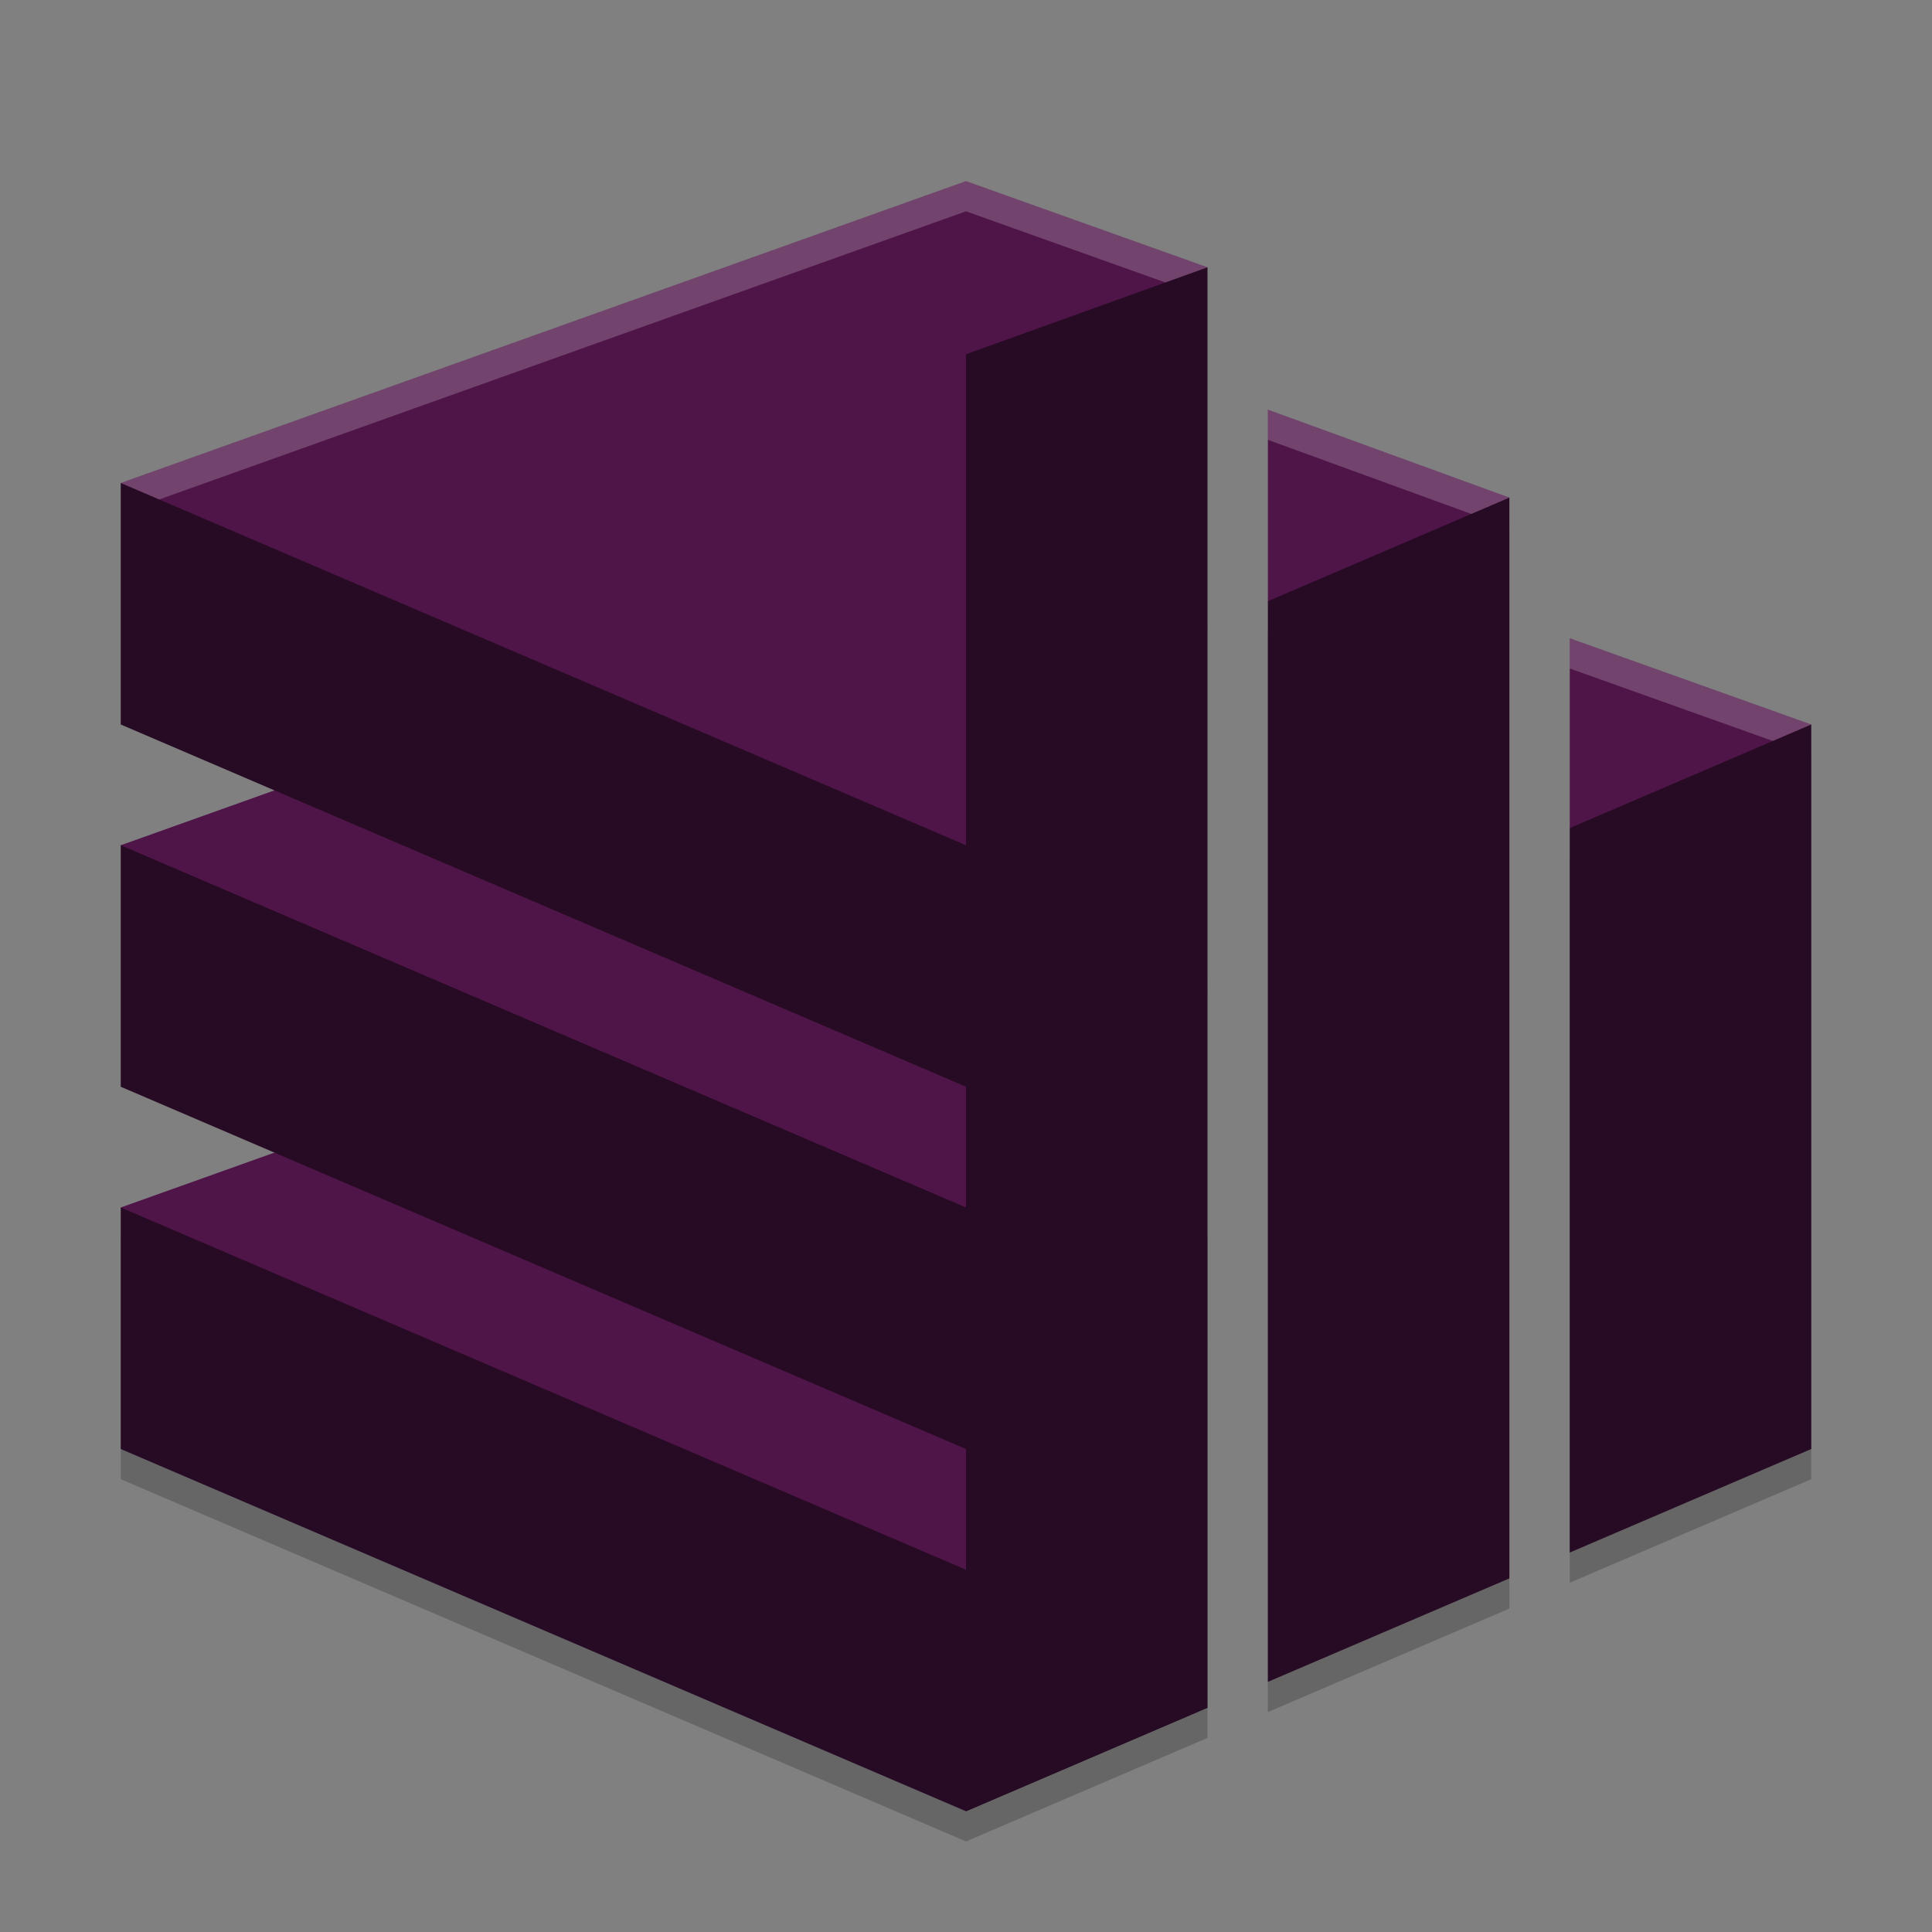 <svg xmlns="http://www.w3.org/2000/svg" width="64" height="64" version="1.1">
 <rect width="100%" height="100%" fill="#808080" stroke="none"/>
 <path style="opacity:0.2" d="M 60,25 H 54 L 52,28.43 V 52.43 L 60,49 Z M 50,17.484 44,17 42,20.914 V 56.714 L 50,53.286 Z M 4,41 V 49 L 32,61 40,57.57 V 41 Z"/>
 <path style="fill:#270a24" d="M 4,40 V 48 L 32,60 40,56.57 32,40 Z"/>
 <path style="fill:#4f1549" d="M 32,30 4,40 32,52 40,32.856 Z"/>
 <path style="fill:#270a24" d="M 4,28 V 36 L 32,48 40,44.57 32,28 Z"/>
 <path style="fill:#4f1549" d="M 32,18 4,28 32,40 40,20.856 Z"/>
 <path style="fill:#270a24" d="M 4,16 V 24 L 32,36 40,32.57 32,16 Z"/>
 <path style="fill:#4f1549" d="M 32,6 4,16 32,28 40,8.855 Z"/>
 <path style="fill:#270a24" d="M 32,60 V 11.735 L 40,8.855 V 56.57 Z M 60,24 H 54 L 52,27.43 V 51.43 L 60,48 Z M 50,16.484 44,16 42,19.914 V 55.714 L 50,52.286 Z M 32,60 V 11.735 L 40,8.855 V 56.57 Z"/>
 <path style="fill:#4f1549" d="M 52,21.144 V 27.43 L 60,24 Z M 50,16.484 42,13.57 V 19.914 Z"/>
 <path style="opacity:0.2;fill:#ffffff" d="M 32 6 L 4 16 L 5.273 16.545 L 32 7 L 38.604 9.357 L 40 8.855 L 32 6 z M 42 13.57 L 42 14.57 L 48.738 17.025 L 50 16.484 L 42 13.57 z M 52 21.145 L 52 22.145 L 58.727 24.545 L 60 24 L 52 21.145 z"/>
</svg>
